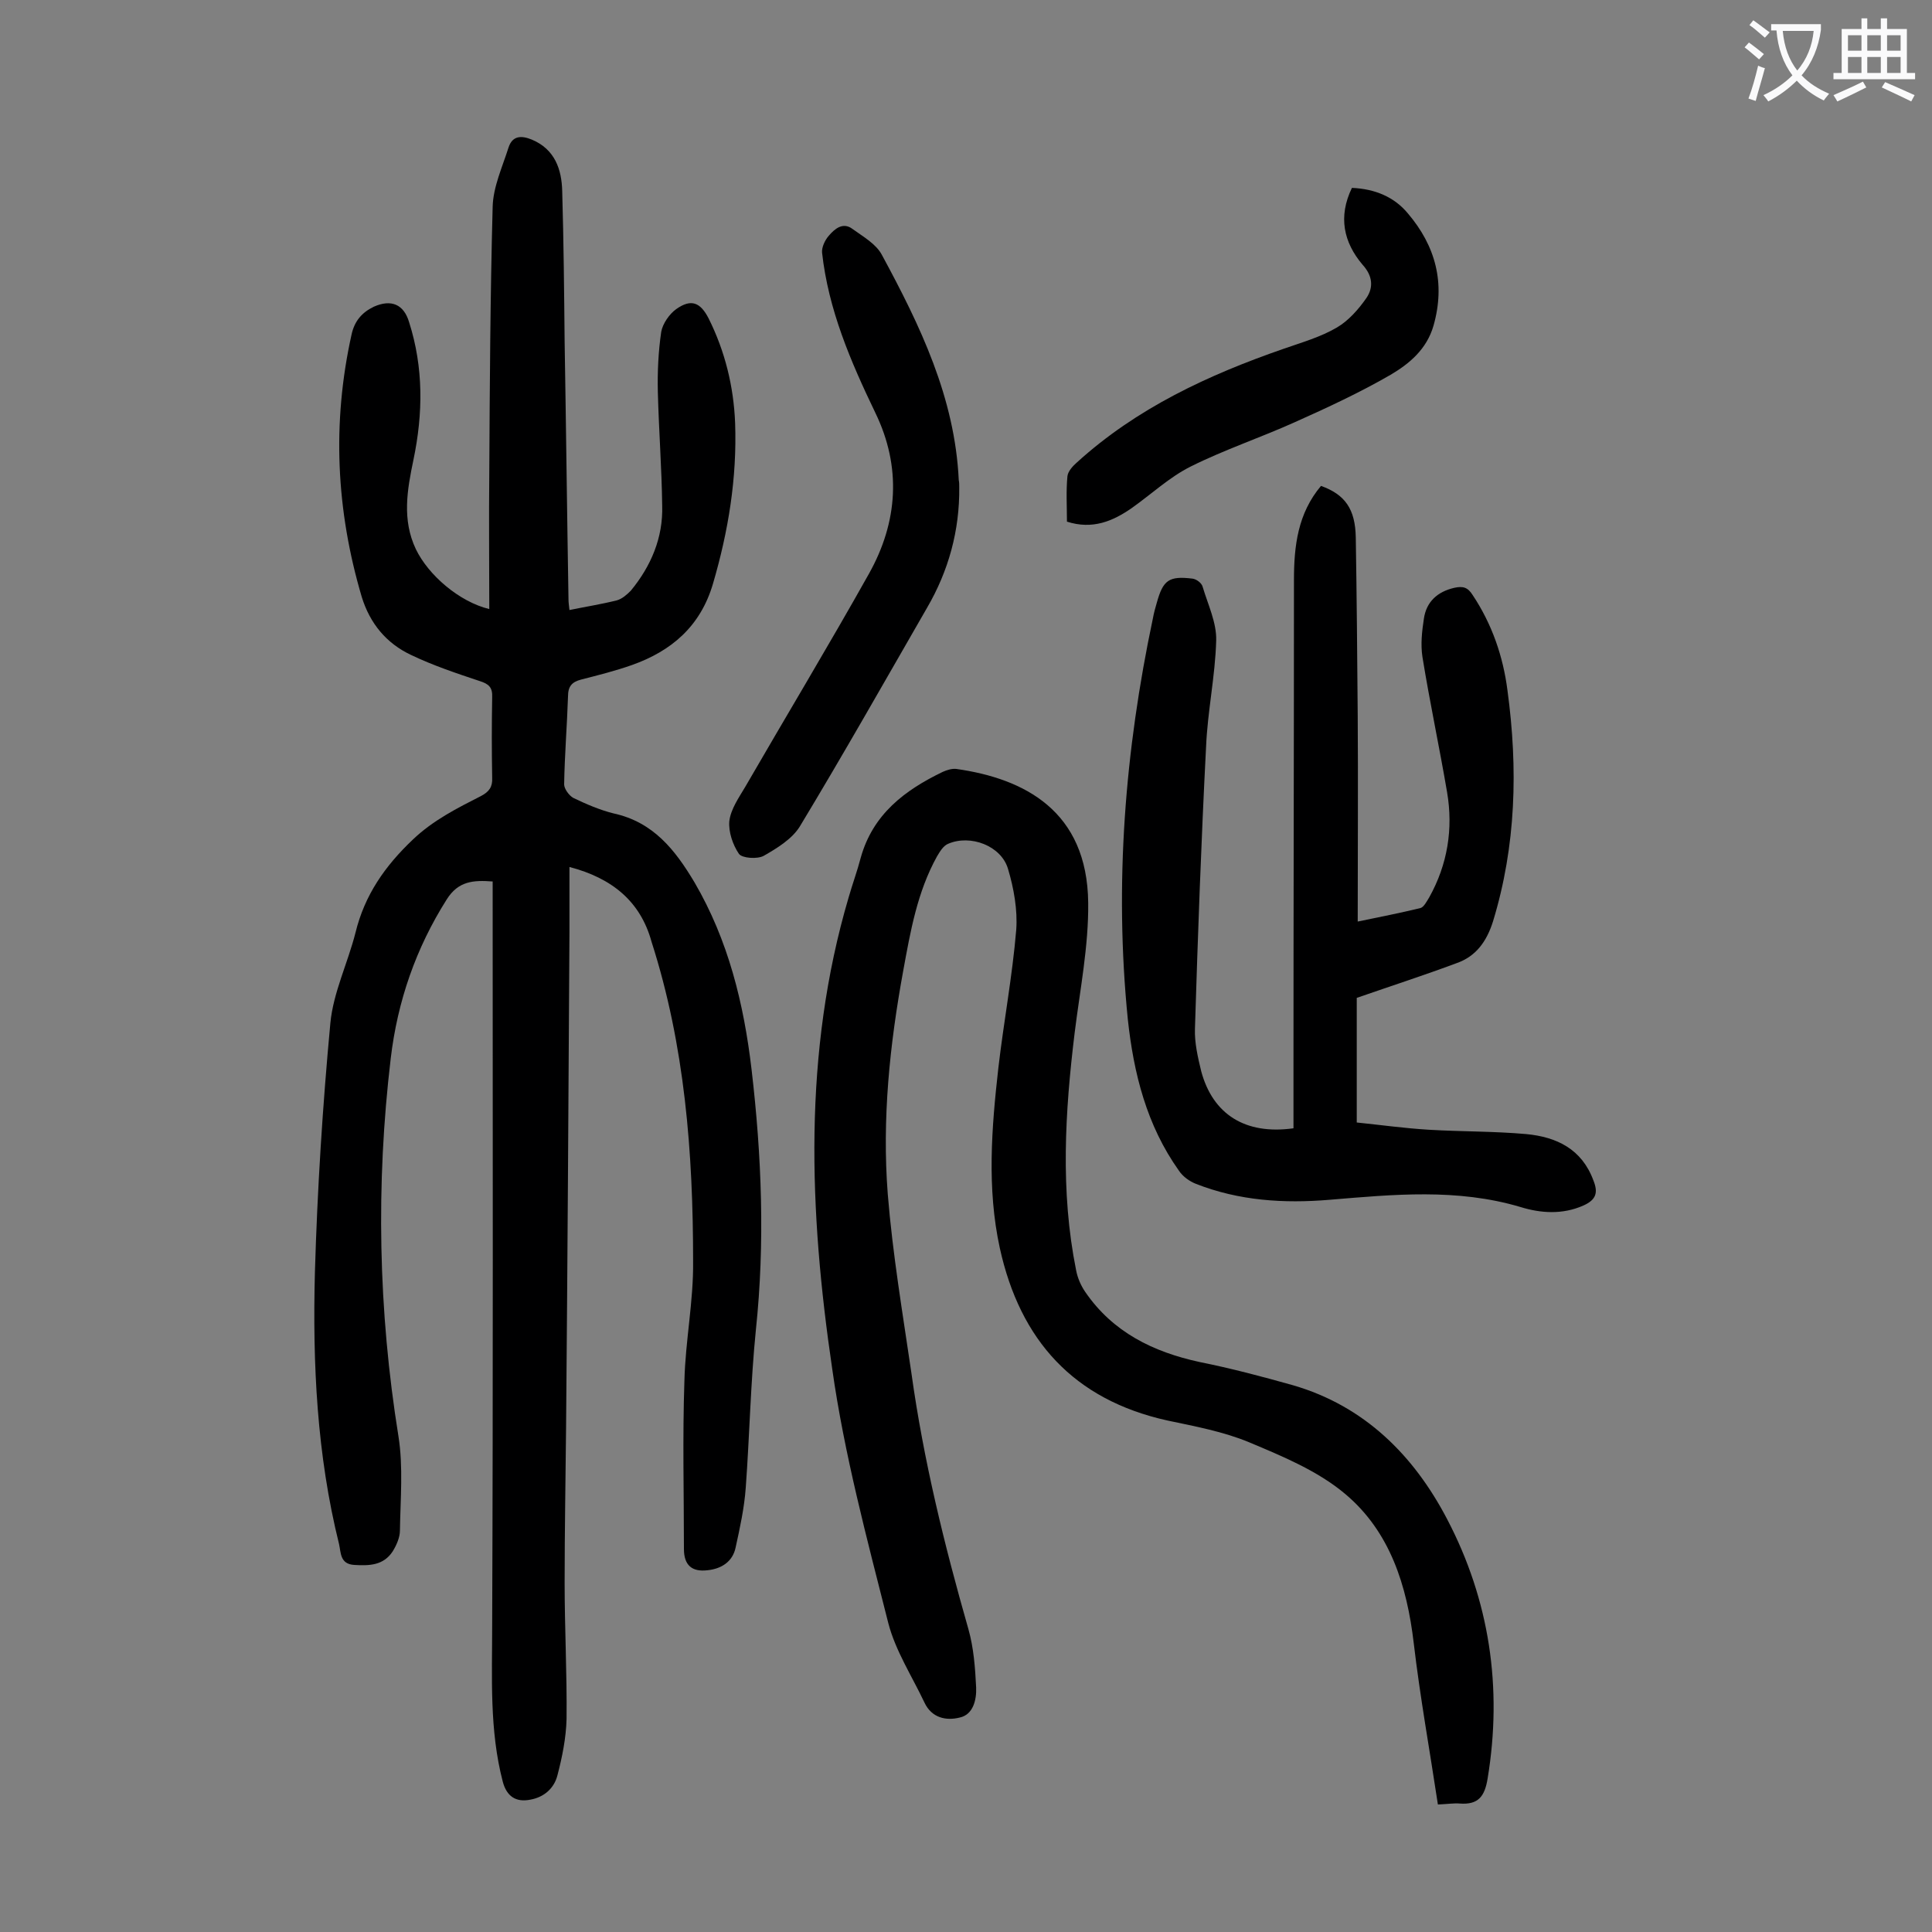 <svg enable-background="new 0 0 400 400" viewBox="0 0 400 400" xmlns="http://www.w3.org/2000/svg"><rect x="0" y="0" width="400" height="400" fill="#808080" stroke="none"/><g fill="#000001"><path d="m117.9 179.5v13.5c-.2 34.2-.4 68.3-.7 102.5-.1 10.7-.3 21.4-.3 32.2 0 9.4.5 18.8.4 28.2-.1 3.9-.9 7.9-1.9 11.7-.7 2.7-2.8 4.5-5.6 5-3 .6-4.9-.7-5.7-3.7-2.8-10.7-2.2-21.7-2.2-32.6.2-50.4.1-100.9.1-151.3 0-.8 0-1.5 0-2.5-4-.3-7.1-.1-9.5 3.7-6.4 10.1-10.2 21.1-11.6 32.9-3.1 26.1-2.6 52.2 1.6 78.3 1 6.3.4 13 .3 19.5 0 1.4-.7 3-1.5 4.3-1.9 2.9-4.8 3-8 2.8-2.9-.2-2.7-2.5-3.1-4.3-4.6-18.5-5.5-37.4-5-56.3.5-17.2 1.6-34.5 3.2-51.6.6-6.3 3.6-12.4 5.2-18.7 1.9-7.8 6.1-13.8 11.9-19.3 4.2-4 9.2-6.5 14.1-9 1.7-.9 2.4-1.9 2.3-3.8-.1-5.5-.1-11.1 0-16.6.1-2.1-.7-2.8-2.6-3.4-4.8-1.6-9.6-3.2-14.2-5.4-5.1-2.4-8.5-6.5-10.2-12-5.3-17.9-6.2-36-2.1-54.4.6-2.7 2.1-4.5 4.6-5.7 3.6-1.6 6.2-.5 7.3 3.2 3 9.4 2.9 18.9.9 28.5-1.3 6.2-2.4 12.4.5 18.5 2.6 5.4 9 10.9 15.2 12.4 0-9.4-.1-18.6 0-27.9.1-18.5.2-36.9.7-55.4.1-4.1 2-8.2 3.3-12.3.8-2.4 2.6-2.5 4.8-1.6 4.8 2 6.2 6.2 6.3 10.7.3 10.4.4 20.8.5 31.1.3 17.8.5 35.6.8 53.4 0 .6.1 1.3.2 2.2 3.4-.7 6.6-1.2 9.8-2 1.1-.3 2.1-1.2 2.9-2 4.2-5.1 6.7-11 6.5-17.6-.1-7.8-.7-15.7-.9-23.5-.1-4.2.1-8.4.7-12.5.3-1.7 1.7-3.7 3.1-4.7 3.1-2.2 5-1.4 6.7 1.9 3.4 6.8 5.2 14.1 5.5 21.7.4 11.4-1.4 22.4-4.6 33.3-2.6 8.8-8.6 13.9-16.8 16.8-3.4 1.2-7 2.1-10.5 3-1.9.5-2.7 1.4-2.7 3.5-.2 6.1-.7 12.1-.8 18.2 0 .9 1 2.3 1.9 2.8 2.7 1.3 5.5 2.5 8.3 3.2 8.3 1.8 12.8 7.6 16.8 14.3 7 12 10.2 25.1 11.8 38.7 2.1 17.9 2.8 35.9.9 53.9-1.1 10.9-1.3 21.8-2.1 32.7-.3 4.2-1.2 8.3-2.1 12.4-.6 2.9-2.9 4.4-5.8 4.7-3.3.4-4.9-1.1-4.9-4.4 0-11.6-.3-23.2.1-34.8.2-8.3 1.9-16.5 1.8-24.8 0-22.4-1.7-44.6-8.6-66.1-2.3-8.4-8.2-13.2-17-15.5z"/><path d="m297.7 373.6c-1.7-11.3-3.7-22.3-5-33.4-1.4-11.9-4.9-23.1-14.2-30.9-5.7-4.8-13-7.8-19.9-10.7-5.3-2.2-11.2-3.3-16.9-4.5-19.4-4.3-30.5-16.6-34.7-35.7-2.7-12.4-1.7-24.9-.3-37.3 1.1-9.5 2.9-19 3.7-28.6.3-4.1-.5-8.6-1.7-12.6-1.4-4.8-7.8-7.2-12.4-5.2-1 .4-1.7 1.6-2.3 2.6-4.1 7.4-5.5 15.5-7 23.7-2.8 15.3-4.4 30.7-3.2 46.2 1 12.4 3.1 24.8 4.9 37.1 2.5 18 6.8 35.5 11.8 53 1.1 3.9 1.4 8 1.6 12.1.1 2.5-.6 5.6-3.4 6.2-2.8.7-5.8.1-7.3-3.1-2.6-5.5-6-10.7-7.5-16.5-4.4-17.4-9.1-34.9-11.6-52.6-4.8-32.6-6.1-65.4 3.4-97.6.8-2.8 1.8-5.5 2.5-8.2 2.5-9 9.1-14 17-17.8.9-.4 1.9-.7 2.8-.6 14.1 2 27.1 8.7 27.3 27.7.1 9-1.7 18-2.8 26.9-2 16.4-3 32.8.3 49.2.3 1.6 1 3.2 1.9 4.5 5.7 8.3 14 12.4 23.7 14.5 6.5 1.3 12.9 3 19.3 4.8 14.8 4.3 25 14.5 31.9 27.7 8.8 16.8 11.5 34.9 8.4 53.7-.6 3.7-1.9 5.5-5.8 5.2-1.1-.1-2.3.1-4.5.2z"/><path d="m267.8 233.6c0-4.2 0-8.5 0-12.7 0-33.6.1-67.2.1-100.8 0-7.1.8-13.8 5.6-19.5 5 1.8 7.1 4.8 7.2 10.7.2 12.3.3 24.5.4 36.8.1 14 0 28.1 0 42.7 4.8-1 8.9-1.8 13-2.8.7-.2 1.3-1.4 1.8-2.2 3.8-6.8 5-14.2 3.7-21.8-1.6-9.4-3.6-18.7-5.1-28-.4-2.6-.1-5.3.3-7.9.5-3.5 2.8-5.6 6.3-6.4 1.8-.4 2.8-.1 3.8 1.5 4 6 6.3 12.7 7.2 19.7 2.2 16.2 1.8 32.2-3 47.9-1.3 4.1-3.5 7.2-7.5 8.6-6.7 2.5-13.5 4.7-20.7 7.2v25.8c4.9.5 9.9 1.2 14.9 1.5 6.7.4 13.5.3 20.2.9 6.3.6 11.5 3.1 13.9 9.6 1 2.5.6 4-2.1 5.2-4.3 1.9-8.8 1.6-13 .3-13.1-3.9-26.3-2.6-39.5-1.5-9.5.8-18.8.2-27.7-3.3-1.3-.5-2.7-1.5-3.5-2.7-6.7-9.4-9.4-20.2-10.6-31.4-2.8-27.9-.6-55.6 5.2-83 .2-1.1.5-2.2.8-3.2 1.3-4.7 2.5-5.6 7.4-5 .8.1 1.9.9 2.1 1.7 1.1 3.7 2.9 7.4 2.8 11.1-.2 7.4-1.8 14.7-2.1 22.1-1 19.4-1.7 38.9-2.3 58.3-.1 2.9.6 5.9 1.3 8.8 2.4 8.9 9.1 13.2 19.1 11.8z"/><path d="m198.6 100.9c.1 8.9-2.2 17.3-6.7 25-8.7 15.1-17.3 30.3-26.3 45.2-1.6 2.6-4.7 4.5-7.5 6.1-1.3.7-4.4.5-5.1-.4-1.3-1.9-2.2-4.6-2-6.8.3-2.5 2-4.9 3.3-7.1 8.5-14.7 17.3-29.3 25.6-44.1 6-10.7 6.8-22.1 1.3-33.4-5.1-10.6-9.7-21.3-11-33.1-.1-1.1.6-2.6 1.4-3.5 1.2-1.4 2.9-2.9 4.9-1.4 2.2 1.6 4.9 3.1 6.1 5.4 7.9 14.6 15.1 29.5 15.9 46.6.1.4.1 1 .1 1.5z"/><path d="m279.9 38.9c4.8.2 8.8 1.9 11.6 5.3 5.7 6.7 7.8 14.4 5.3 23.2-1.4 4.9-5 7.9-8.9 10.2-6.4 3.7-13.1 6.8-19.8 9.8-7.1 3.2-14.6 5.7-21.6 9.2-4.4 2.2-8.1 5.7-12.2 8.6-3.9 2.7-8.1 4.5-13.4 2.8 0-3.1-.2-6.3.1-9.4.1-1 1.1-2.1 1.9-2.8 12.4-11.3 27.3-18.2 42.9-23.6 3.7-1.3 7.6-2.4 11-4.4 2.4-1.4 4.5-3.8 6.1-6.1 1.5-2.2 1.3-4.6-.8-6.9-3.9-4.6-5.1-9.9-2.2-15.9z"/></g><path d="m362.1 8.8c1.1.8 2.1 1.6 3.1 2.4l-1 1.1c-1.3-1.1-2.3-2-3-2.5zm1.9 4.8c.5.2.9.4 1.4.5-.6 2.3-1.3 4.5-1.9 6.8l-1.5-.5c.8-2.1 1.4-4.3 2-6.8zm-1-9.4c1.3.9 2.4 1.8 3.4 2.5l-1 1.1c-1.4-1.2-2.4-2.1-3.2-2.6zm3.7 2.2v-1.4h10.3v1.2c-.5 3.6-1.8 6.8-4 9.4 1.5 1.6 3.4 2.8 5.7 3.8-.3.4-.7.8-1.1 1.4-2.3-1.1-4.1-2.5-5.6-4.1-1.6 1.6-3.6 3.1-5.9 4.3-.3-.5-.7-.9-1-1.3 2.4-1.1 4.4-2.5 6-4.1-1.9-2.5-3-5.6-3.3-9.3h-1.1zm8.8 0h-6.4c.3 3.3 1.3 6 3 8.2 2-2.3 3.1-5.1 3.4-8.2z" fill="#fafafb"/><path d="m385.3 3.8h1.3v2.2h2.8v-2.2h1.3v2.2h4.1v9.1h1.7v1.3h-16.9v-1.3h1.7v-9.1h4.1v-2.2zm.4 13.1.7 1.2c-1.8.9-3.8 1.9-6 2.9-.2-.4-.5-.8-.8-1.3 2.3-1 4.3-1.9 6.1-2.8zm-3.1-6.4h2.8v-3.2h-2.8zm0 4.6h2.8v-3.3h-2.8zm4-4.6h2.8v-3.2h-2.8zm0 4.6h2.8v-3.3h-2.8zm3.7 1.9c2.1.9 4.1 1.8 6.1 2.7l-.7 1.3c-2.2-1.1-4.2-2-6.1-2.9zm3.2-9.7h-2.8v3.2h2.8zm-2.8 7.8h2.8v-3.3h-2.8z" fill="#fafafb"/></svg>